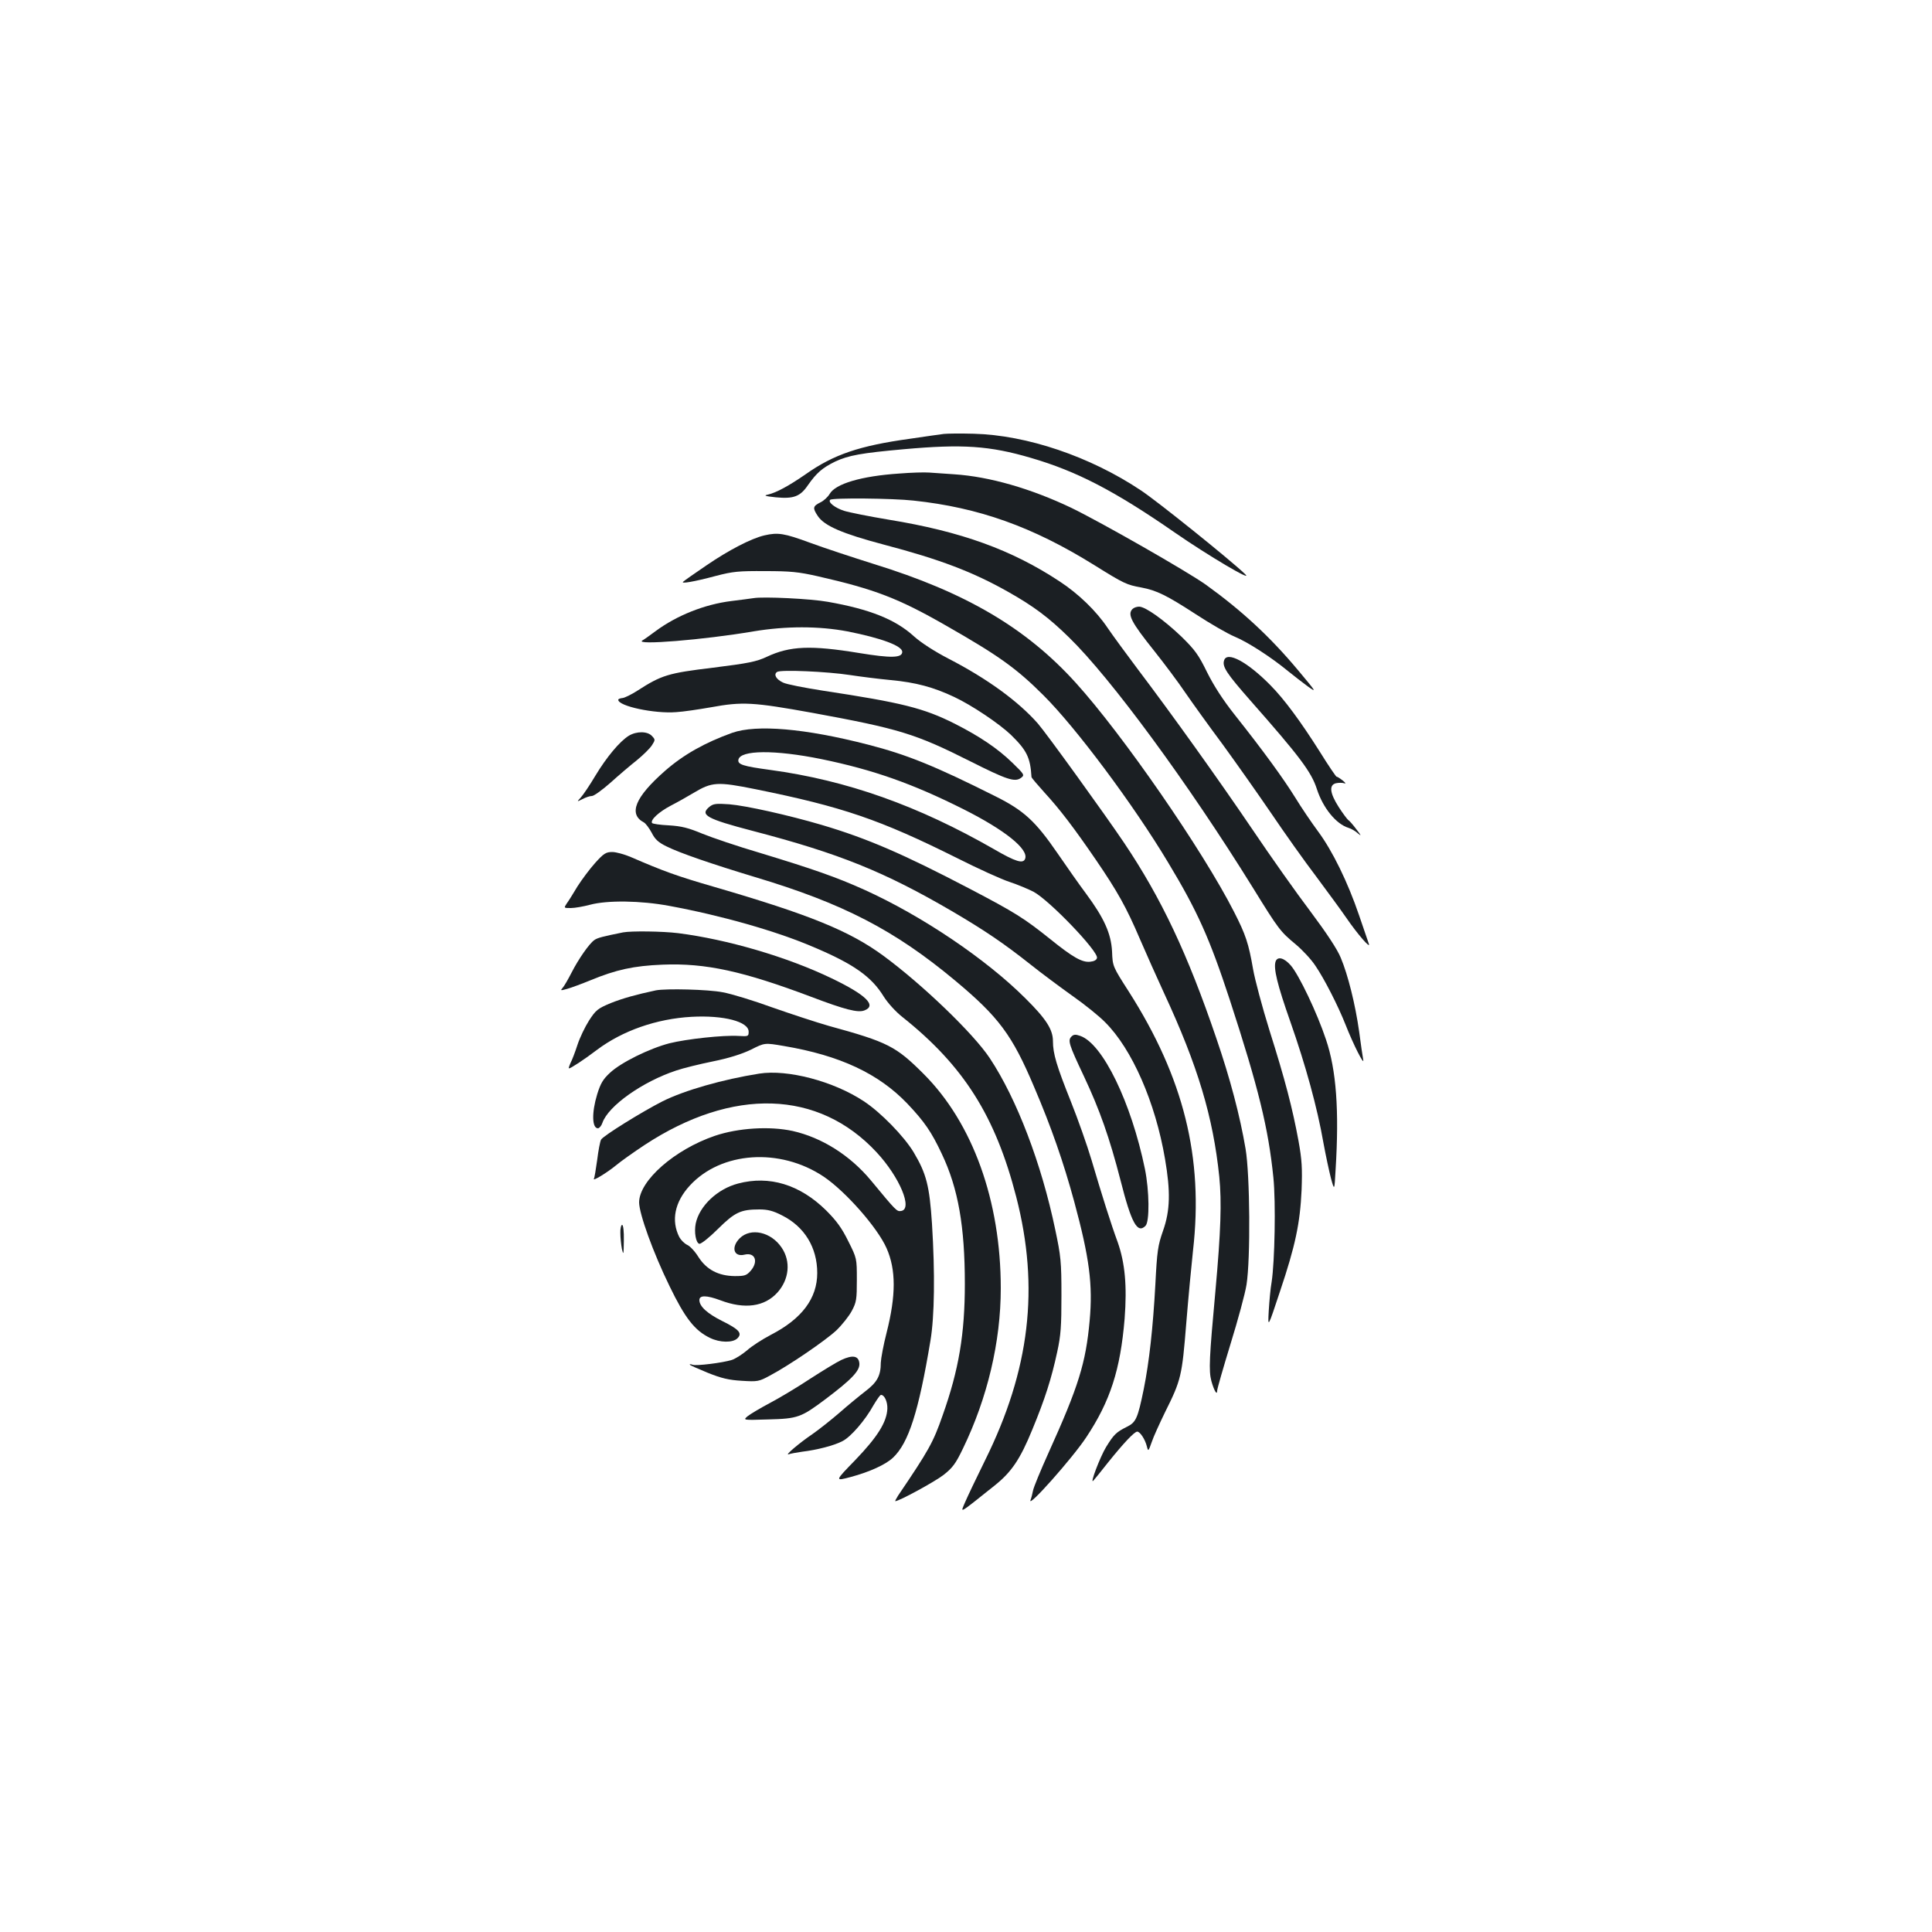 <?xml version="1.0" standalone="no"?>
<!DOCTYPE svg PUBLIC "-//W3C//DTD SVG 20010904//EN"
 "http://www.w3.org/TR/2001/REC-SVG-20010904/DTD/svg10.dtd">
<svg version="1.0" xmlns="http://www.w3.org/2000/svg"
 width="1000pt" height="1000pt" viewBox="0 0 1000 1000"
 preserveAspectRatio="xMidYMid meet">
<g transform="translate(0,1000) scale(0.1,-0.1)"
fill="#1b1f23" stroke="none">
<path d="M4885 7754 c-16 -2 -95 -13 -175 -25 -261 -36 -394 -81 -539 -183
-88 -61 -153 -96 -196 -106 -24 -5 -16 -8 40 -14 93 -9 127 4 167 63 45 64 74
89 141 122 69 32 133 44 357 64 301 27 442 18 656 -45 237 -69 432 -170 744
-386 173 -120 414 -262 364 -215 -77 74 -458 380 -539 433 -262 175 -590 286
-865 293 -69 2 -138 1 -155 -1z"/>
<path d="M4655 7549 c-197 -13 -331 -53 -361 -106 -9 -15 -30 -35 -47 -43 -40
-20 -42 -29 -14 -71 34 -51 127 -91 342 -148 289 -76 461 -141 646 -246 129
-73 207 -131 312 -234 216 -210 616 -754 952 -1296 134 -217 141 -226 224
-295 33 -28 78 -76 99 -108 46 -67 118 -208 157 -307 40 -102 98 -216 91 -180
-3 17 -13 82 -21 145 -20 142 -58 294 -95 382 -17 43 -74 129 -157 240 -72 95
-207 286 -300 424 -181 267 -419 599 -593 829 -58 77 -129 174 -157 215 -59
88 -151 177 -249 241 -247 163 -509 258 -883 319 -102 17 -207 38 -232 46 -47
15 -85 45 -72 57 10 11 324 8 431 -4 338 -36 616 -135 936 -334 154 -96 167
-102 244 -116 79 -15 130 -40 281 -138 75 -49 165 -101 201 -116 68 -28 190
-107 276 -178 28 -23 74 -58 102 -79 49 -35 47 -32 -51 85 -144 172 -290 307
-476 441 -99 70 -542 323 -697 398 -208 99 -422 161 -604 173 -47 3 -105 7
-130 9 -25 2 -94 0 -155 -5z"/>
<path d="M3957 7229 c-69 -16 -186 -77 -300 -155 -62 -42 -116 -80 -121 -85
-14 -12 57 0 169 30 88 23 118 26 255 25 131 0 173 -4 274 -27 294 -67 417
-114 666 -257 268 -153 361 -219 501 -359 168 -167 466 -566 645 -865 152
-252 215 -393 319 -710 149 -457 200 -665 226 -921 13 -128 7 -436 -9 -540 -6
-33 -12 -100 -15 -150 -5 -90 -5 -90 58 100 80 238 104 353 112 525 4 113 2
155 -16 255 -31 168 -69 315 -150 571 -38 122 -76 265 -85 317 -23 133 -38
179 -99 298 -162 318 -576 917 -819 1185 -257 284 -570 468 -1046 615 -108 34
-257 83 -330 110 -133 49 -165 54 -235 38z"/>
<path d="M3900 6904 c-14 -2 -65 -9 -115 -15 -138 -17 -283 -75 -392 -156 -28
-21 -59 -43 -68 -48 -44 -26 317 3 575 47 168 28 338 28 486 0 177 -35 284
-75 284 -106 0 -32 -58 -33 -223 -6 -250 41 -358 37 -479 -20 -54 -25 -94 -33
-278 -56 -232 -28 -265 -38 -391 -119 -31 -20 -66 -37 -77 -38 -12 -1 -22 -5
-22 -9 0 -33 188 -73 300 -64 36 2 116 14 179 25 164 30 218 27 528 -29 447
-82 532 -108 814 -250 191 -96 232 -110 264 -86 19 14 18 17 -45 78 -76 74
-170 137 -298 202 -161 81 -273 109 -682 171 -96 15 -189 33 -207 42 -36 17
-50 42 -31 55 18 13 262 2 378 -16 52 -8 147 -20 210 -26 130 -12 222 -37 328
-87 92 -43 233 -138 294 -196 82 -80 101 -117 107 -219 1 -5 31 -40 67 -80 80
-87 153 -183 266 -348 112 -164 158 -246 228 -410 32 -74 88 -200 125 -280
175 -377 254 -641 286 -951 13 -131 8 -282 -20 -591 -32 -347 -35 -413 -21
-466 14 -50 30 -77 30 -50 0 9 31 117 69 241 38 123 76 262 83 308 21 133 18
567 -5 703 -29 171 -80 364 -151 571 -149 438 -285 726 -478 1013 -99 147
-403 568 -446 617 -101 115 -263 233 -463 336 -73 38 -141 82 -178 115 -96 88
-230 141 -446 179 -88 16 -335 28 -385 19z"/>
<path d="M5862 6848 c-28 -28 -7 -68 113 -218 50 -63 123 -160 160 -215 38
-55 124 -175 192 -266 67 -92 180 -252 251 -356 71 -105 176 -253 234 -329 57
-77 128 -173 156 -214 59 -86 128 -165 117 -135 -4 11 -27 78 -51 149 -58 170
-137 332 -212 433 -34 46 -87 124 -118 175 -61 98 -163 239 -313 428 -61 77
-108 150 -143 220 -44 90 -62 115 -131 183 -91 87 -188 157 -221 157 -12 0
-27 -5 -34 -12z"/>
<path d="M6336 6582 c-11 -32 13 -68 136 -208 254 -288 316 -370 344 -458 32
-98 99 -181 164 -201 14 -4 36 -17 49 -29 19 -16 17 -11 -8 21 -18 24 -37 46
-43 49 -5 4 -28 34 -49 67 -46 72 -51 114 -14 123 14 3 33 3 42 0 11 -4 8 2
-7 14 -14 11 -28 20 -32 20 -3 0 -42 57 -86 128 -100 158 -184 272 -256 345
-119 121 -225 178 -240 129z"/>
<path d="M3790 6207 c-142 -51 -252 -113 -348 -197 -155 -136 -191 -224 -109
-267 9 -5 27 -29 40 -53 17 -34 34 -50 77 -71 68 -34 234 -91 459 -159 454
-136 721 -274 1033 -534 228 -190 297 -283 411 -553 89 -208 152 -390 207
-592 79 -292 97 -430 80 -617 -20 -219 -57 -339 -213 -684 -41 -91 -77 -178
-80 -195 -3 -16 -9 -39 -13 -49 -18 -48 218 218 288 324 125 188 177 351 199
614 13 171 2 289 -36 397 -34 92 -81 241 -135 424 -23 77 -71 213 -107 303
-74 185 -93 248 -93 313 0 60 -35 115 -142 221 -204 204 -538 429 -835 563
-144 65 -265 107 -538 190 -116 34 -251 80 -300 100 -72 30 -107 39 -173 43
-45 2 -84 8 -87 12 -10 16 36 58 97 90 35 18 88 48 118 66 95 57 123 59 321
19 450 -91 643 -157 1042 -356 109 -55 232 -111 273 -124 42 -14 97 -37 124
-51 83 -45 335 -308 328 -342 -2 -11 -15 -18 -36 -20 -41 -4 -88 22 -207 118
-134 107 -179 136 -420 262 -340 178 -528 259 -761 328 -173 51 -393 100 -479
107 -69 5 -83 3 -103 -13 -51 -42 -16 -62 225 -125 448 -117 680 -211 1030
-415 172 -101 269 -167 408 -277 55 -44 152 -116 215 -161 63 -44 140 -106
170 -137 139 -138 260 -414 310 -707 29 -169 27 -267 -10 -372 -27 -77 -31
-104 -40 -280 -12 -221 -32 -401 -60 -540 -31 -151 -40 -172 -87 -195 -56 -28
-68 -40 -108 -105 -31 -51 -86 -196 -66 -174 5 5 39 47 76 94 81 101 136 159
151 160 15 0 41 -40 50 -76 7 -28 8 -27 25 21 9 28 41 97 69 155 84 168 88
188 110 460 11 135 27 304 35 377 55 481 -48 894 -332 1340 -84 131 -84 131
-87 208 -5 93 -41 173 -135 300 -33 44 -99 138 -147 208 -114 166 -174 222
-323 296 -311 156 -456 215 -659 267 -326 84 -576 105 -702 61z m461 -136
c268 -55 472 -127 735 -259 217 -109 339 -208 320 -257 -10 -27 -48 -16 -160
49 -394 226 -762 357 -1160 411 -140 19 -169 28 -164 53 10 50 188 52 429 3z"/>
<path d="M3255 6192 c-47 -29 -115 -110 -174 -208 -29 -49 -63 -99 -75 -112
-21 -23 -21 -23 9 -8 17 9 38 16 49 16 10 0 53 31 95 68 42 38 103 90 136 116
33 27 68 61 79 78 18 28 18 30 1 48 -23 26 -80 26 -120 2z"/>
<path d="M3081 5534 c-28 -31 -69 -86 -92 -122 -22 -37 -47 -77 -56 -89 -15
-23 -15 -23 22 -23 20 0 65 8 99 17 89 24 262 22 411 -6 266 -49 552 -130 741
-211 212 -89 305 -155 368 -258 21 -33 61 -78 98 -107 316 -252 480 -511 588
-930 121 -470 71 -895 -162 -1365 -45 -91 -91 -188 -103 -216 -24 -58 -39 -66
152 86 88 70 133 136 196 290 66 160 99 263 129 402 19 87 22 133 22 293 0
174 -3 203 -32 340 -71 341 -199 677 -339 888 -84 127 -349 382 -552 531 -175
128 -381 212 -876 356 -193 56 -259 80 -430 154 -33 14 -76 26 -96 26 -32 0
-44 -7 -88 -56z"/>
<path d="M3225 5174 c-104 -21 -133 -28 -149 -40 -26 -18 -82 -98 -118 -169
-17 -33 -37 -68 -45 -77 -14 -16 -12 -16 24 -6 21 6 75 26 119 44 133 55 224
75 374 81 223 9 417 -34 770 -167 174 -66 241 -83 274 -70 66 25 8 81 -169
166 -230 111 -542 202 -795 234 -81 10 -243 12 -285 4z"/>
<path d="M6603 5025 c-13 -35 8 -121 76 -314 79 -225 139 -443 171 -626 12
-66 30 -149 39 -184 18 -65 18 -65 24 44 19 307 4 517 -50 675 -45 136 -140
335 -182 383 -34 39 -67 48 -78 22z"/>
<path d="M3395 4874 c-103 -22 -171 -41 -234 -66 -67 -28 -77 -36 -112 -90
-21 -33 -48 -89 -60 -126 -12 -37 -28 -79 -36 -94 -7 -16 -11 -28 -8 -28 9 0
78 45 145 96 132 99 308 161 490 171 167 9 295 -25 295 -77 0 -24 -2 -25 -52
-22 -79 5 -270 -16 -358 -38 -104 -27 -252 -100 -308 -153 -36 -33 -49 -56
-66 -111 -29 -95 -27 -176 4 -176 7 0 18 13 23 28 30 88 209 214 382 271 35
12 120 33 189 47 84 17 150 38 198 61 71 36 71 36 170 19 291 -49 491 -143
640 -299 88 -93 124 -145 178 -260 85 -179 119 -376 119 -672 0 -259 -31 -445
-115 -681 -49 -141 -72 -181 -231 -416 -10 -16 -16 -28 -14 -28 20 0 205 101
250 136 47 37 63 59 100 136 127 262 196 553 196 830 0 452 -145 855 -399
1109 -144 144 -185 165 -491 249 -63 18 -194 61 -291 95 -96 35 -213 71 -258
79 -76 15 -293 20 -346 10z"/>
<path d="M5546 4635 c-20 -20 -14 -40 64 -205 82 -174 133 -319 190 -540 56
-221 87 -277 129 -235 22 22 20 182 -3 295 -71 344 -218 647 -334 688 -25 9
-35 8 -46 -3z"/>
<path d="M3930 4443 c-190 -30 -388 -87 -500 -143 -103 -52 -310 -180 -319
-199 -5 -9 -14 -56 -20 -105 -7 -50 -14 -93 -17 -97 -9 -16 69 32 113 68 26
22 94 70 150 107 456 299 900 285 1200 -38 120 -129 189 -295 127 -304 -22 -3
-23 -3 -156 158 -108 130 -254 222 -405 256 -119 26 -282 16 -403 -25 -208
-71 -392 -232 -392 -345 1 -60 72 -258 158 -434 80 -165 130 -229 209 -267 51
-25 118 -26 142 -2 26 26 9 46 -78 89 -78 39 -119 76 -119 109 0 26 38 25 108
-1 126 -48 229 -34 296 40 61 68 70 161 22 232 -55 82 -160 105 -217 49 -47
-47 -31 -99 25 -85 54 13 73 -35 32 -83 -22 -25 -31 -28 -83 -28 -84 1 -146
33 -188 99 -18 29 -44 57 -59 63 -14 7 -32 25 -40 40 -43 85 -24 181 54 266
162 177 467 198 693 47 113 -76 279 -264 326 -371 49 -111 49 -244 0 -437 -16
-62 -29 -132 -30 -155 0 -68 -19 -102 -81 -149 -31 -24 -92 -74 -135 -112 -43
-37 -105 -86 -138 -109 -68 -46 -148 -114 -122 -104 9 3 40 9 69 13 76 9 166
32 209 55 42 21 117 107 161 187 17 28 33 52 38 52 18 0 34 -35 33 -71 -3 -70
-51 -146 -165 -265 -108 -111 -108 -111 -25 -89 97 26 181 64 219 100 81 76
133 239 194 606 21 125 24 347 8 604 -13 198 -29 260 -95 371 -50 83 -171 207
-258 264 -157 104 -395 166 -541 143z"/>
<path d="M3820 3874 c-107 -28 -200 -116 -219 -207 -9 -45 1 -101 19 -105 9
-1 52 33 96 77 88 87 118 101 215 101 42 0 71 -7 117 -31 116 -58 182 -166
182 -298 0 -131 -79 -237 -240 -320 -44 -23 -100 -59 -124 -81 -25 -21 -60
-43 -78 -49 -48 -15 -185 -32 -203 -25 -8 3 -15 4 -15 1 0 -3 41 -21 92 -42
72 -29 110 -38 178 -42 81 -5 88 -4 145 27 100 53 287 181 344 234 29 28 65
73 80 101 24 45 26 60 26 161 0 111 0 111 -44 199 -34 69 -61 106 -115 160
-136 134 -294 182 -456 139z"/>
<path d="M3211 3618 c0 -24 4 -61 8 -83 8 -34 9 -28 10 43 1 49 -3 82 -9 82
-5 0 -10 -19 -9 -42z"/>
<path d="M4355 2961 c-22 -10 -96 -55 -164 -99 -68 -45 -162 -101 -210 -126
-47 -25 -97 -55 -111 -66 -25 -21 -25 -21 105 -17 155 4 171 10 299 106 135
102 178 147 174 185 -4 39 -35 44 -93 17z"/>
</g>
</svg>
